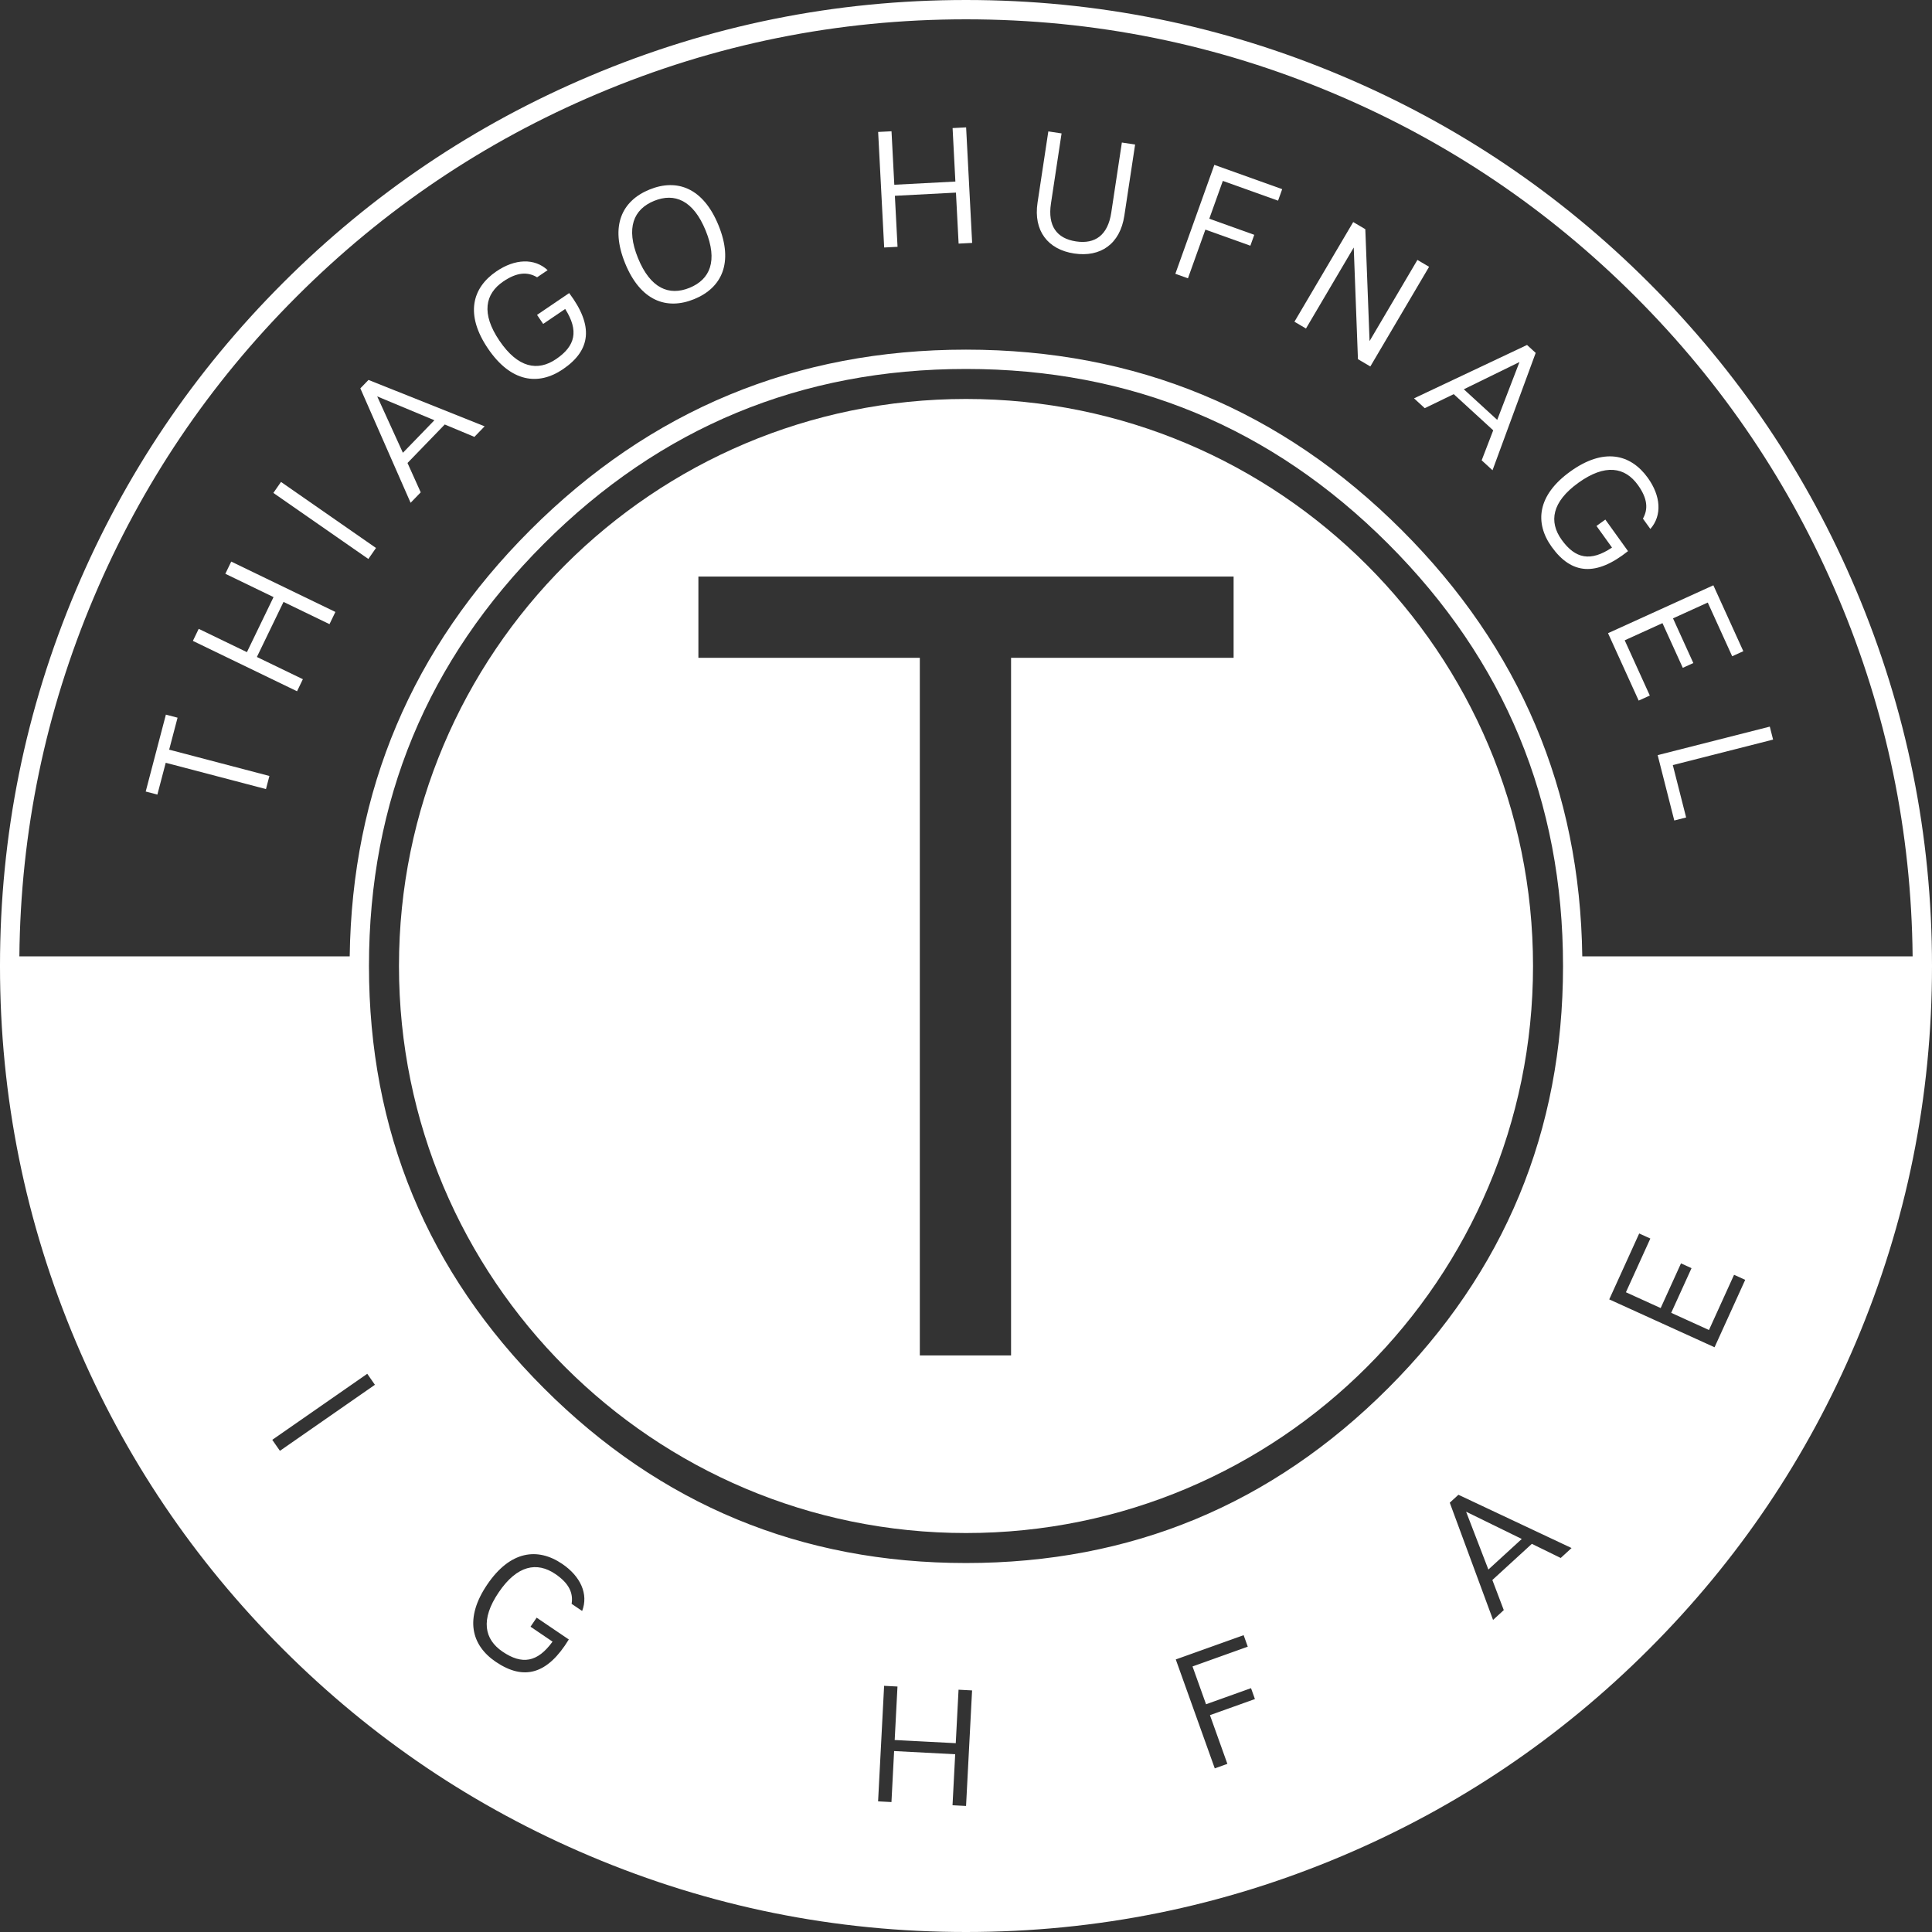 <svg xmlns:mydata="http://www.w3.org/2000/svg" mydata:contrastcolor="00B08B" mydata:template="Contrast" mydata:presentation="2.5" mydata:layouttype="undefined" mydata:specialfontid="undefined" mydata:id1="272" mydata:id2="272" mydata:companyname="Thiago Hufnagel" mydata:companytagline="" version="1.1" xmlns="http://www.w3.org/2000/svg" xmlns:xlink="http://www.w3.org/1999/xlink" viewBox="146 106 258 258" class="watermark-logo"><rect x="146" y="106" width="258" height="258" fill="#333333" stroke="none"/><g fill="#101820" fillRule="none" stroke="none" strokeWidth="1" stroke-linecap="butt" stroke-linejoin="miter" stroke-miterlimit="10" stroke-dasharray="" stroke-dashoffset="0" font-family="none" font-weight="none" font-size="none" text-anchor="none" style="mix-blend-mode: normal"><g data-paper-data="{&quot;isGlobalGroup&quot;:true,&quot;bounds&quot;:{&quot;x&quot;:145.99975091504118,&quot;y&quot;:106,&quot;width&quot;:258.0004981699177,&quot;height&quot;:258}}"><g data-paper-data="{&quot;initialText&quot;:&quot;t&quot;,&quot;fillRule&quot;:&quot;nonzero&quot;,&quot;selectedEffects&quot;:{&quot;container&quot;:&quot;circle_simple_filledplus&quot;,&quot;transformation&quot;:&quot;&quot;,&quot;pattern&quot;:&quot;&quot;},&quot;blockLetter&quot;:&quot;O&quot;,&quot;blockLetterId&quot;:0,&quot;relativeBoundsIconToContainer&quot;:{&quot;top&quot;:-1.76207790070632e-7,&quot;left&quot;:0.008258286965325856},&quot;widthRatioIconToContainer&quot;:0.3042959562904301,&quot;heightRatioIconToContainer&quot;:0.7826374961587061,&quot;bounds&quot;:{&quot;x&quot;:199.27868368252874,&quot;y&quot;:159.27847064452632,&quot;width&quot;:151.44198782796204,&quot;height&quot;:151.44335761231108},&quot;isIcon&quot;:&quot;true&quot;,&quot;iconType&quot;:&quot;initial&quot;,&quot;iconStyle&quot;:&quot;standalone&quot;,&quot;rawInitialId&quot;:764,&quot;suitableAsStandaloneIcon&quot;:true}" fillRule="evenodd"><path d="M275,159.278c-41.82,0 -75.721,33.902 -75.721,75.722c0,41.82 33.902,75.722 75.721,75.722c41.82,0 75.721,-33.902 75.721,-75.722c0,-41.82 -33.901,-75.722 -75.721,-75.722zM281.018,182.994h29.718v10.849h-29.718v93.164h-12.184v-93.164h-29.57v-10.849z" style="fill: rgb(255, 255, 255);"></path></g><g data-paper-data="{&quot;isPrimaryText&quot;:true}" fillRule="nonzero"><path d="M168.153,201.432l-1.121,4.27l-1.574,5.999l1.558,0.409l1.115,-4.248l13.386,3.513l0.459,-1.751l-13.386,-3.513l1.121,-4.27z" data-paper-data="{&quot;glyphName&quot;:&quot;T&quot;,&quot;glyphIndex&quot;:0,&quot;firstGlyphOfWord&quot;:true,&quot;word&quot;:1}" style="fill: rgb(255, 255, 255);"></path><path d="M176.091,182.623l6.438,3.113l-3.555,7.352l-6.438,-3.113l-0.778,1.61l13.91,6.726l0.778,-1.61l-6.14,-2.969l3.555,-7.352l6.14,2.969l0.788,-1.629l-13.91,-6.726z" data-paper-data="{&quot;glyphName&quot;:&quot;H&quot;,&quot;glyphIndex&quot;:1,&quot;word&quot;:1}" style="fill: rgb(255, 255, 255);"></path><path d="M196.211,179.177l-12.685,-8.82l-1.021,1.468l12.685,8.82z" data-paper-data="{&quot;glyphName&quot;:&quot;I&quot;,&quot;glyphIndex&quot;:2,&quot;word&quot;:1}" style="fill: rgb(255, 255, 255);"></path><path d="M209.352,164.342l1.366,-1.412l-15.508,-6.194l-1.09,1.126l6.712,15.281l1.351,-1.396l-1.765,-3.92l4.974,-5.139zM199.803,166.465l-3.432,-7.53l7.638,3.185z" data-paper-data="{&quot;glyphName&quot;:&quot;A&quot;,&quot;glyphIndex&quot;:3,&quot;word&quot;:1}" style="fill: rgb(255, 255, 255);"></path><path d="M222.009,145.138l-0.237,0.161l-4.055,2.751l0.818,1.206l2.941,-1.995c1.841,2.912 1.374,4.936 -1.22,6.695c-2.448,1.66 -5.09,1.185 -7.556,-2.45c-2.466,-3.635 -1.929,-6.266 0.518,-7.926c1.845,-1.251 3.253,-1.299 4.507,-0.55l1.407,-0.954c-1.782,-1.645 -4.383,-1.508 -6.831,0.153c-3.288,2.23 -4.196,5.806 -1.136,10.318c3.048,4.494 6.719,4.991 10.007,2.761c3.763,-2.552 4.117,-5.806 0.837,-10.169z" data-paper-data="{&quot;glyphName&quot;:&quot;G&quot;,&quot;glyphIndex&quot;:4,&quot;word&quot;:1}" style="fill: rgb(255, 255, 255);"></path><path d="M232.732,131.314c-3.679,1.501 -5.291,4.853 -3.248,9.859c2.043,5.007 5.54,6.274 9.218,4.773c3.679,-1.501 5.291,-4.853 3.248,-9.859c-2.043,-5.007 -5.54,-6.274 -9.218,-4.773zM238.086,144.434c-2.738,1.117 -5.234,0.085 -6.885,-3.961c-1.651,-4.046 -0.59,-6.529 2.148,-7.647c2.738,-1.117 5.234,-0.085 6.885,3.961c1.651,4.046 0.59,6.529 -2.148,7.647z" data-paper-data="{&quot;glyphName&quot;:&quot;O&quot;,&quot;glyphIndex&quot;:5,&quot;lastGlyphOfWord&quot;:true,&quot;word&quot;:1}" style="fill: rgb(255, 255, 255);"></path><path d="M273.209,123.103l0.373,7.142l-8.156,0.426l-0.373,-7.142l-1.785,0.093l0.805,15.429l1.785,-0.093l-0.356,-6.811l8.156,-0.426l0.356,6.811l1.807,-0.094l-0.805,-15.429z" data-paper-data="{&quot;glyphName&quot;:&quot;H&quot;,&quot;glyphIndex&quot;:6,&quot;firstGlyphOfWord&quot;:true,&quot;word&quot;:2}" style="fill: rgb(255, 255, 255);"></path><path d="M296.143,134.816l1.44,-9.515l-1.768,-0.267l-1.417,9.362c-0.452,2.99 -2.136,4.231 -4.711,3.841c-2.575,-0.39 -3.794,-2.07 -3.342,-5.06l1.417,-9.362l-1.768,-0.267l-1.44,9.515c-0.568,3.754 1.375,6.258 4.888,6.789c3.535,0.535 6.132,-1.282 6.7,-5.036z" data-paper-data="{&quot;glyphName&quot;:&quot;U&quot;,&quot;glyphIndex&quot;:7,&quot;word&quot;:2}" style="fill: rgb(255, 255, 255);"></path><path d="M316.674,132.797l0.55,-1.538l-9.06,-3.243l-5.207,14.547l1.683,0.603l2.328,-6.504l6.006,2.15l0.521,-1.455l-6.006,-2.15l1.808,-5.05z" data-paper-data="{&quot;glyphName&quot;:&quot;F&quot;,&quot;glyphIndex&quot;:8,&quot;word&quot;:2}" style="fill: rgb(255, 255, 255);"></path><path d="M336.841,141.63l-1.559,-0.919l-6.39,10.837l-0.568,-14.941l-1.616,-0.953l-7.848,13.309l1.54,0.908l6.379,-10.818l0.561,14.91l1.654,0.975z" data-paper-data="{&quot;glyphName&quot;:&quot;N&quot;,&quot;glyphIndex&quot;:9,&quot;word&quot;:2}" style="fill: rgb(255, 255, 255);"></path><path d="M343.863,167.471l1.449,1.327l5.765,-15.672l-1.156,-1.059l-15.091,7.129l1.432,1.312l3.87,-1.873l5.273,4.83zM341.479,157.984l7.433,-3.638l-2.973,7.723z" data-paper-data="{&quot;glyphName&quot;:&quot;A&quot;,&quot;glyphIndex&quot;:10,&quot;word&quot;:2}" style="fill: rgb(255, 255, 255);"></path><path d="M363.404,179.597l-0.167,-0.233l-2.859,-3.979l-1.183,0.85l2.074,2.886c-2.861,1.92 -4.896,1.507 -6.725,-1.038c-1.726,-2.402 -1.323,-5.056 2.244,-7.619c3.567,-2.563 6.211,-2.099 7.937,0.303c1.301,1.81 1.387,3.216 0.672,4.491l0.992,1.38c1.596,-1.826 1.388,-4.422 -0.338,-6.824c-2.318,-3.226 -5.918,-4.037 -10.345,-0.856c-4.409,3.169 -4.807,6.852 -2.488,10.078c2.653,3.692 5.915,3.958 10.188,0.561z" data-paper-data="{&quot;glyphName&quot;:&quot;G&quot;,&quot;glyphIndex&quot;:11,&quot;word&quot;:2}" style="fill: rgb(255, 255, 255);"></path><path d="M362.964,191.507l5.043,-2.293l2.713,5.968l1.407,-0.639l-2.713,-5.968l4.641,-2.11l3.261,7.173l1.487,-0.676l-4.001,-8.801l-14.065,6.395l4.093,9.002l1.487,-0.676z" data-paper-data="{&quot;glyphName&quot;:&quot;E&quot;,&quot;glyphIndex&quot;:12,&quot;word&quot;:2}" style="fill: rgb(255, 255, 255);"></path><path d="M369.388,208.17l13.391,-3.404l-0.44,-1.733l-14.974,3.807l2.219,8.728l1.583,-0.402z" data-paper-data="{&quot;glyphName&quot;:&quot;L&quot;,&quot;glyphIndex&quot;:13,&quot;lastGlyphOfWord&quot;:true,&quot;word&quot;:2}" style="fill: rgb(255, 255, 255);"></path></g><g data-paper-data="{&quot;isContainerElementsWrapper&quot;:true}" fillRule="evenodd"><path d="M275,106c-17.486,0 -34.226,3.382 -50.22,10.148c-15.436,6.529 -29.102,15.741 -40.997,27.636c-11.895,11.895 -21.107,25.56 -27.636,40.997c-6.765,15.994 -10.148,32.735 -10.148,50.22c-0,17.486 3.382,34.226 10.148,50.22c6.529,15.436 15.741,29.101 27.636,40.996c11.895,11.895 25.56,21.107 40.997,27.635c15.994,6.765 32.735,10.148 50.22,10.148c17.486,0 34.226,-3.383 50.22,-10.148c15.437,-6.529 29.102,-15.74 40.997,-27.635c11.894,-11.895 21.106,-25.56 27.635,-40.996c6.765,-15.995 10.148,-32.735 10.148,-50.22c0,-17.486 -3.383,-34.226 -10.148,-50.22c-6.529,-15.436 -15.741,-29.102 -27.635,-40.997c-11.895,-11.895 -25.561,-21.107 -40.997,-27.636c-15.994,-6.765 -32.734,-10.148 -50.22,-10.148zM216.799,176.799c-15.767,15.767 -23.8,34.737 -24.099,56.911h-44.114c0.162,-16.671 3.475,-32.646 9.938,-47.925c6.398,-15.127 15.426,-28.52 27.084,-40.177c11.658,-11.658 25.05,-20.685 40.177,-27.084c15.673,-6.629 32.078,-9.944 49.215,-9.944c17.137,0 33.542,3.315 49.216,9.944c15.127,6.398 28.519,15.426 40.176,27.084c11.658,11.658 20.686,25.05 27.085,40.177c6.462,15.279 9.774,31.255 9.936,47.925h-44.115c-0.299,-22.174 -8.331,-41.144 -24.097,-56.911c-16.072,-16.072 -35.472,-24.108 -58.202,-24.108c-22.729,0 -42.129,8.036 -58.201,24.108zM331.376,178.624c15.567,15.568 23.351,34.36 23.351,56.376c0,0.017 0,0.034 0.001,0.051c-0.012,21.995 -7.796,40.77 -23.352,56.325c-15.568,15.567 -34.36,23.351 -56.376,23.351c-22.016,0 -40.808,-7.784 -56.376,-23.351c-15.567,-15.567 -23.351,-34.359 -23.352,-56.375l0,-0.002c0,-22.016 7.784,-40.808 23.352,-56.376c15.568,-15.568 34.36,-23.352 56.376,-23.352c22.017,0 40.809,7.784 56.376,23.352zM182.927,264.691l-1.12,-4.269l-1.574,-5.999l-1.558,0.409l1.115,4.248l-13.386,3.513l0.459,1.751l13.386,-3.513l1.12,4.27zM381.367,264.876l-13.391,-3.404l-0.44,1.733l14.974,3.807l2.219,-8.728l-1.583,-0.403zM369.173,281.316l5.043,2.294l3.352,-7.374l1.488,0.676l-4.093,9.002l-14.064,-6.394l4,-8.801l1.488,0.676l-3.261,7.174l4.641,2.11l2.713,-5.968l1.407,0.64zM189.841,280.729l-6.438,3.113l-3.555,-7.352l6.438,-3.114l-0.778,-1.609l-13.91,6.725l0.778,1.61l6.14,-2.969l3.555,7.352l-6.14,2.969l0.788,1.63l13.91,-6.726zM363.476,290.454l-0.167,0.233l-2.859,3.979l1.183,0.85l2.074,-2.885c2.731,2.098 2.99,4.16 1.161,6.704c-1.726,2.402 -4.37,2.866 -7.937,0.304c-3.567,-2.564 -3.97,-5.218 -2.244,-7.619c1.3,-1.81 2.605,-2.34 4.042,-2.069l0.991,-1.381c-2.24,-0.93 -4.634,0.095 -6.361,2.497c-2.317,3.226 -1.939,6.897 2.489,10.078c4.409,3.168 8.027,2.37 10.345,-0.856c2.653,-3.692 1.865,-6.869 -2.717,-9.835zM196.066,290.925l-12.685,8.82l-1.021,-1.468l12.685,-8.821zM198.123,316.526l1.366,1.411l6.696,-15.297l-1.09,-1.126l-15.492,6.209l1.351,1.396l3.976,-1.637l4.974,5.139zM196.313,306.913l7.638,-3.185l-3.432,7.53zM355.867,312.725l-1.449,1.327l-3.854,-1.887l-5.274,4.83l1.526,4.019l-1.432,1.312l-5.782,-15.657l1.156,-1.058zM341.785,307.874l2.974,7.724l4.46,-4.085zM221.722,324.774l0.237,0.161c-2.841,4.66 -5.995,5.535 -9.758,2.983c-3.288,-2.231 -4.184,-5.825 -1.136,-10.318c3.06,-4.512 6.719,-4.992 10.007,-2.761c2.448,1.66 3.537,4.025 2.668,6.29l-1.407,-0.954c0.232,-1.443 -0.333,-2.733 -2.178,-3.984c-2.448,-1.66 -5.09,-1.185 -7.556,2.45c-2.466,3.636 -1.929,6.266 0.518,7.926c2.594,1.76 4.647,1.446 6.671,-1.342l-2.941,-1.995l0.818,-1.206zM329.083,315.213l-1.559,0.92l6.391,10.837l-13.349,-6.734l-1.616,0.953l7.848,13.309l1.54,-0.908l-6.38,-10.818l13.319,6.726l1.654,-0.975zM238.636,324.217c-3.678,-1.5 -7.175,-0.233 -9.218,4.773c-2.043,5.007 -0.431,8.358 3.248,9.86c3.679,1.5 7.175,0.233 9.218,-4.773c2.043,-5.007 0.431,-8.358 -3.248,-9.86zM312.077,324.361l0.55,1.537l-7.377,2.64l1.807,5.05l6.006,-2.15l0.52,1.455l-6.005,2.15l2.327,6.504l-1.683,0.603l-5.207,-14.547zM233.283,337.338c-2.738,-1.118 -3.799,-3.601 -2.148,-7.647c1.651,-4.046 4.146,-5.078 6.885,-3.961c2.739,1.118 3.799,3.601 2.148,7.647c-1.651,4.046 -4.146,5.078 -6.885,3.961zM296.738,339.113l-1.44,-9.516l-1.768,0.268l1.416,9.363c0.452,2.989 -0.788,4.673 -3.363,5.062c-2.575,0.39 -4.237,-0.855 -4.689,-3.844l-1.417,-9.363l-1.768,0.267l1.44,9.515c0.568,3.754 3.165,5.572 6.678,5.039c3.536,-0.535 5.478,-3.039 4.911,-6.792zM273.632,338.786l0.373,-7.142l1.807,0.095l-0.805,15.429l-1.807,-0.094l0.356,-6.811l-8.156,-0.426l-0.355,6.811l-1.785,-0.093l0.805,-15.429l1.785,0.093l-0.373,7.142z" data-paper-data="{&quot;isBaseLogoContainer&quot;:true}" style="fill: rgb(255, 255, 255);"></path></g></g></g></svg>